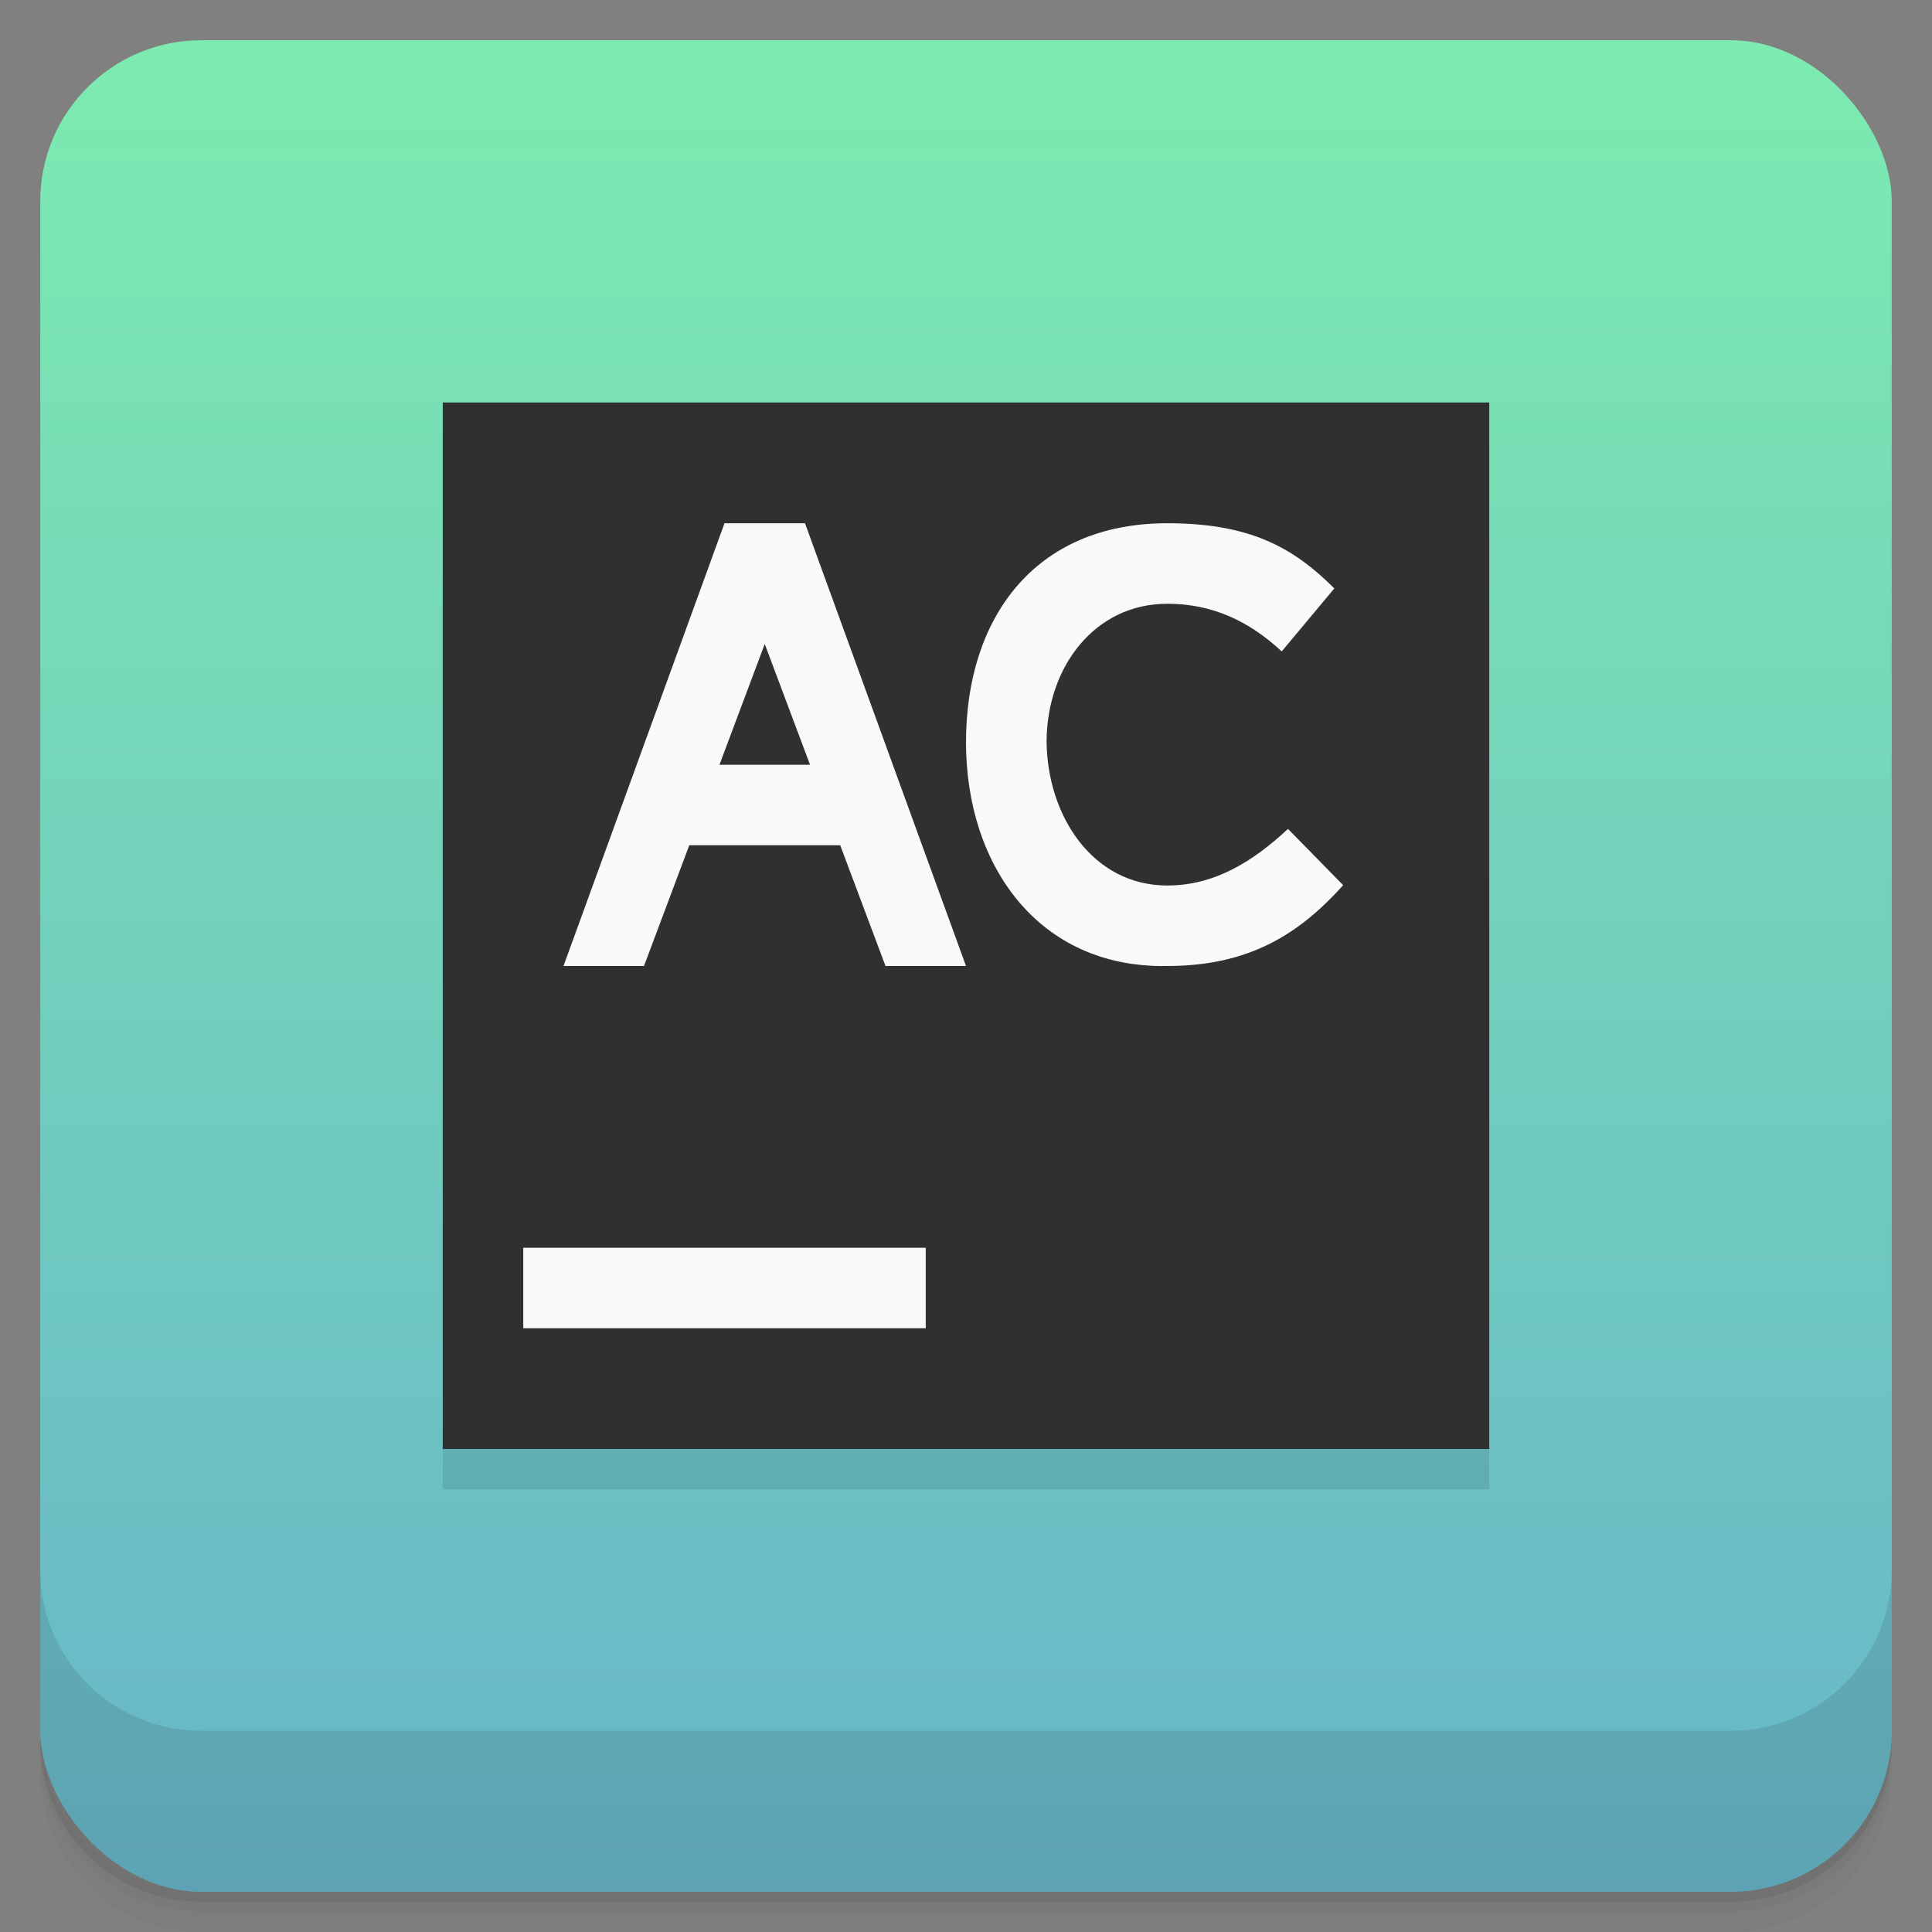 <svg version="1.1" viewBox="0 0 48 48" xmlns="http://www.w3.org/2000/svg">
 <rect x="0" y="0" width="48" height="48" fill="#808080" stroke="none"/>
 <defs>
  <linearGradient id="bg" x2="0" y1="1" y2="47" gradientUnits="userSpaceOnUse">
   <stop style="stop-color:#7debb0" offset="0"/>
   <stop style="stop-color:#67b5c9" offset="1"/>
  </linearGradient>
 </defs>
 <path d="m1 43v0.25c0 2.216 1.784 4 4 4h38c2.216 0 4-1.784 4-4v-0.25c0 2.216-1.784 4-4 4h-38c-2.216 0-4-1.784-4-4zm0 0.5v0.5c0 2.216 1.784 4 4 4h38c2.216 0 4-1.784 4-4v-0.5c0 2.216-1.784 4-4 4h-38c-2.216 0-4-1.784-4-4z" style="opacity:.02"/>
 <path d="m1 43.25v0.25c0 2.216 1.784 4 4 4h38c2.216 0 4-1.784 4-4v-0.25c0 2.216-1.784 4-4 4h-38c-2.216 0-4-1.784-4-4z" style="opacity:.05"/>
 <path d="m1 43v0.25c0 2.216 1.784 4 4 4h38c2.216 0 4-1.784 4-4v-0.25c0 2.216-1.784 4-4 4h-38c-2.216 0-4-1.784-4-4z" style="opacity:.1"/>
 <rect x="1" y="1" width="46" height="46" rx="4" style="fill:url(#bg)"/>
 <path d="m1 39v4c0 2.216 1.784 4 4 4h38c2.216 0 4-1.784 4-4v-4c0 2.216-1.784 4-4 4h-38c-2.216 0-4-1.784-4-4z" style="opacity:.1"/>
 <path d="m11 11h26v26h-26z" style="fill-opacity:.1"/>
 <path d="m11 10h26v26h-26z" style="fill:#303030"/>
 <path d="m18 13-4 11h2l1.125-3h3.75l1.125 3h2l-4-11zm11 0c-3.31 0-5 2.372-5 5.441s1.81 5.619 5 5.559c2.046 0 3.288-0.804 4.371-2.008l-1.371-1.398c-0.843 0.782-1.796 1.406-3 1.406-1.855 0-2.985-1.734-2.998-3.588 0.013-1.853 1.202-3.412 2.998-3.412 1.083 0 2.001 0.401 2.844 1.184l1.307-1.565c-1.023-1.023-2.104-1.619-4.15-1.619zm-10 3 1.125 3h-2.25z" style="fill:#f9f9f9"/>
 <path d="m13 31h10v2h-10z" style="fill:#f9f9f9"/>
</svg>
